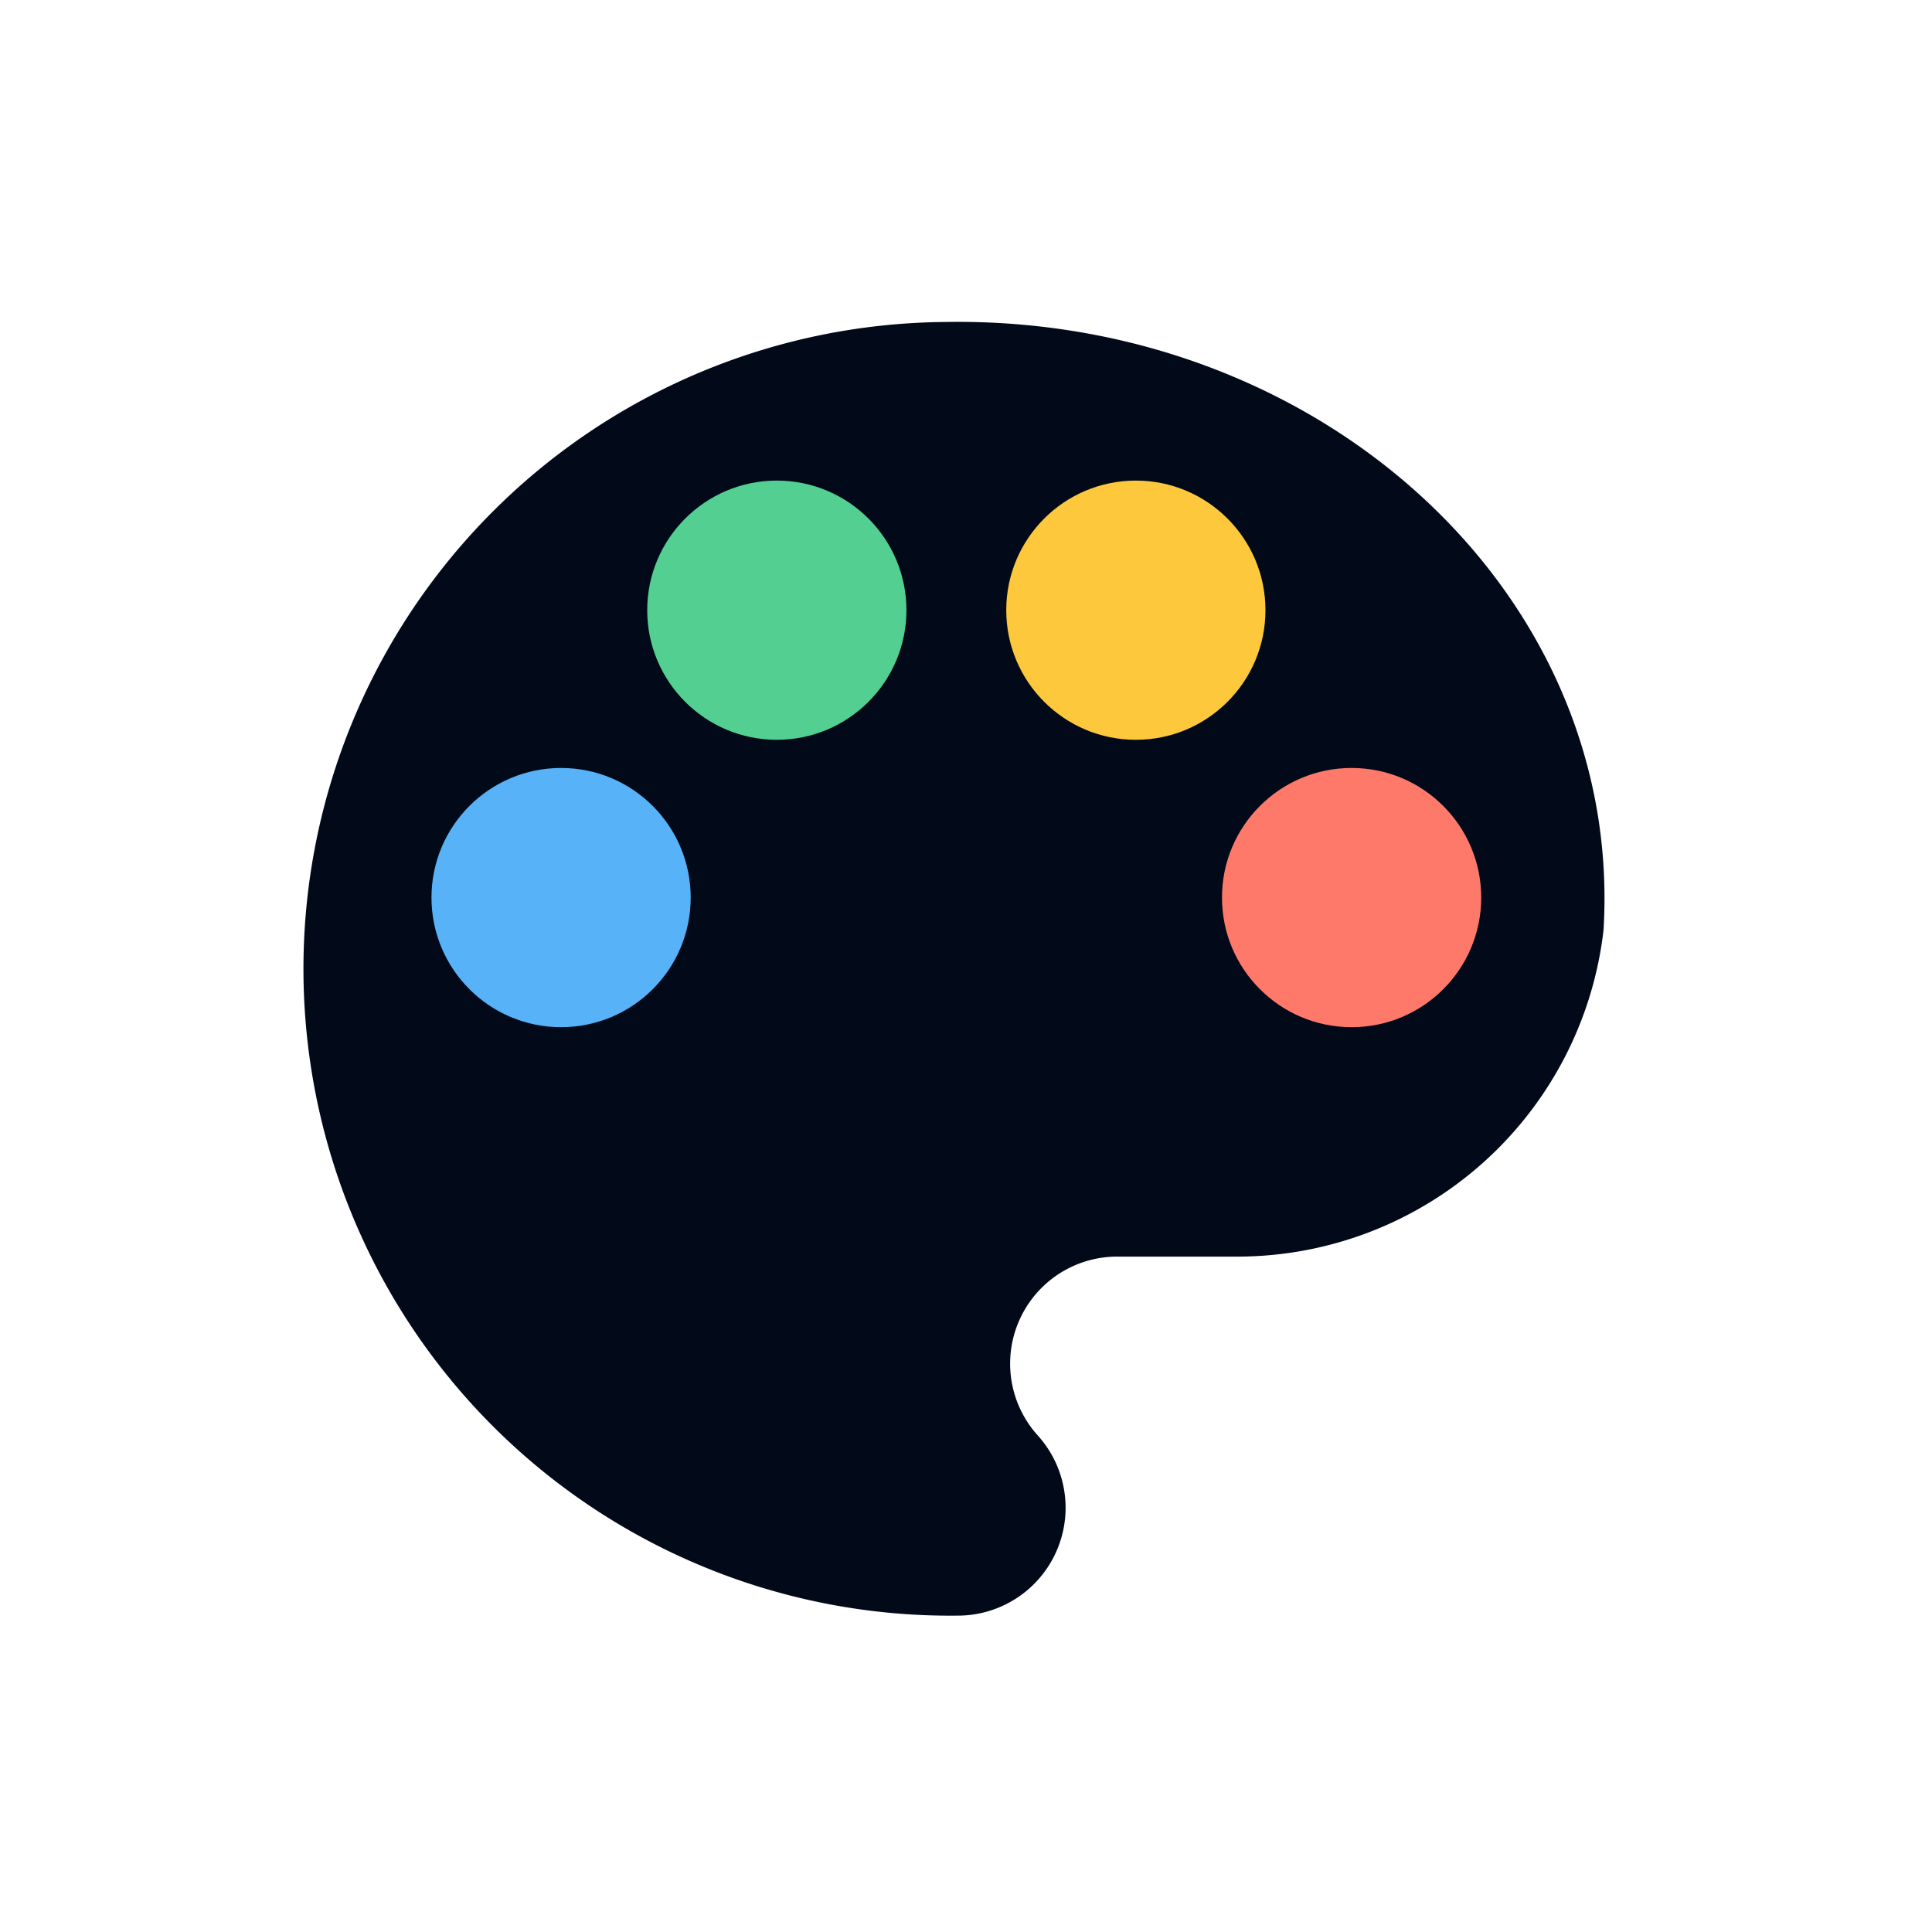 <svg xmlns:xlink="http://www.w3.org/1999/xlink" xmlns="http://www.w3.org/2000/svg" class="sg-subject-icon sg-subject-icon--small" width="24"  height="24" ><defs><symbol viewBox="0 0 24 24" style="overflow: visible" id="icon-subject-art" xmlns="http://www.w3.org/2000/svg"><defs><style>.agb{fill:#020a1a}.agc{fill:#57b2f8}.agd{fill:#53cf92}.age{fill:#fec83c}.agf{fill:#ff796b}</style></defs><title>art</title><path class="agb" d="M11.72 4a8 8 0 0 0 .17 16.07 1.34 1.34 0 0 0 1-2.24 1.33 1.33 0 0 1 1-2.22h1.5a4.58 4.58 0 0 0 4.53-4.06c.25-4.19-3.54-7.64-8.2-7.55z" fill="#020A1A"></path><circle class="agc" cx="6.97" cy="11.15" r="1.61" fill="#57B2F8"></circle><circle class="agd" cx="9.65" cy="7.58" r="1.61" fill="#53CF92"></circle><circle class="age" cx="14.11" cy="7.58" r="1.61" fill="#FEC83C"></circle><circle class="agf" cx="16.79" cy="11.15" r="1.61" fill="#FF796B"></circle></symbol></defs><use xlink:href="#icon-subject-art" fill="#FFFFFF"></use></svg>
